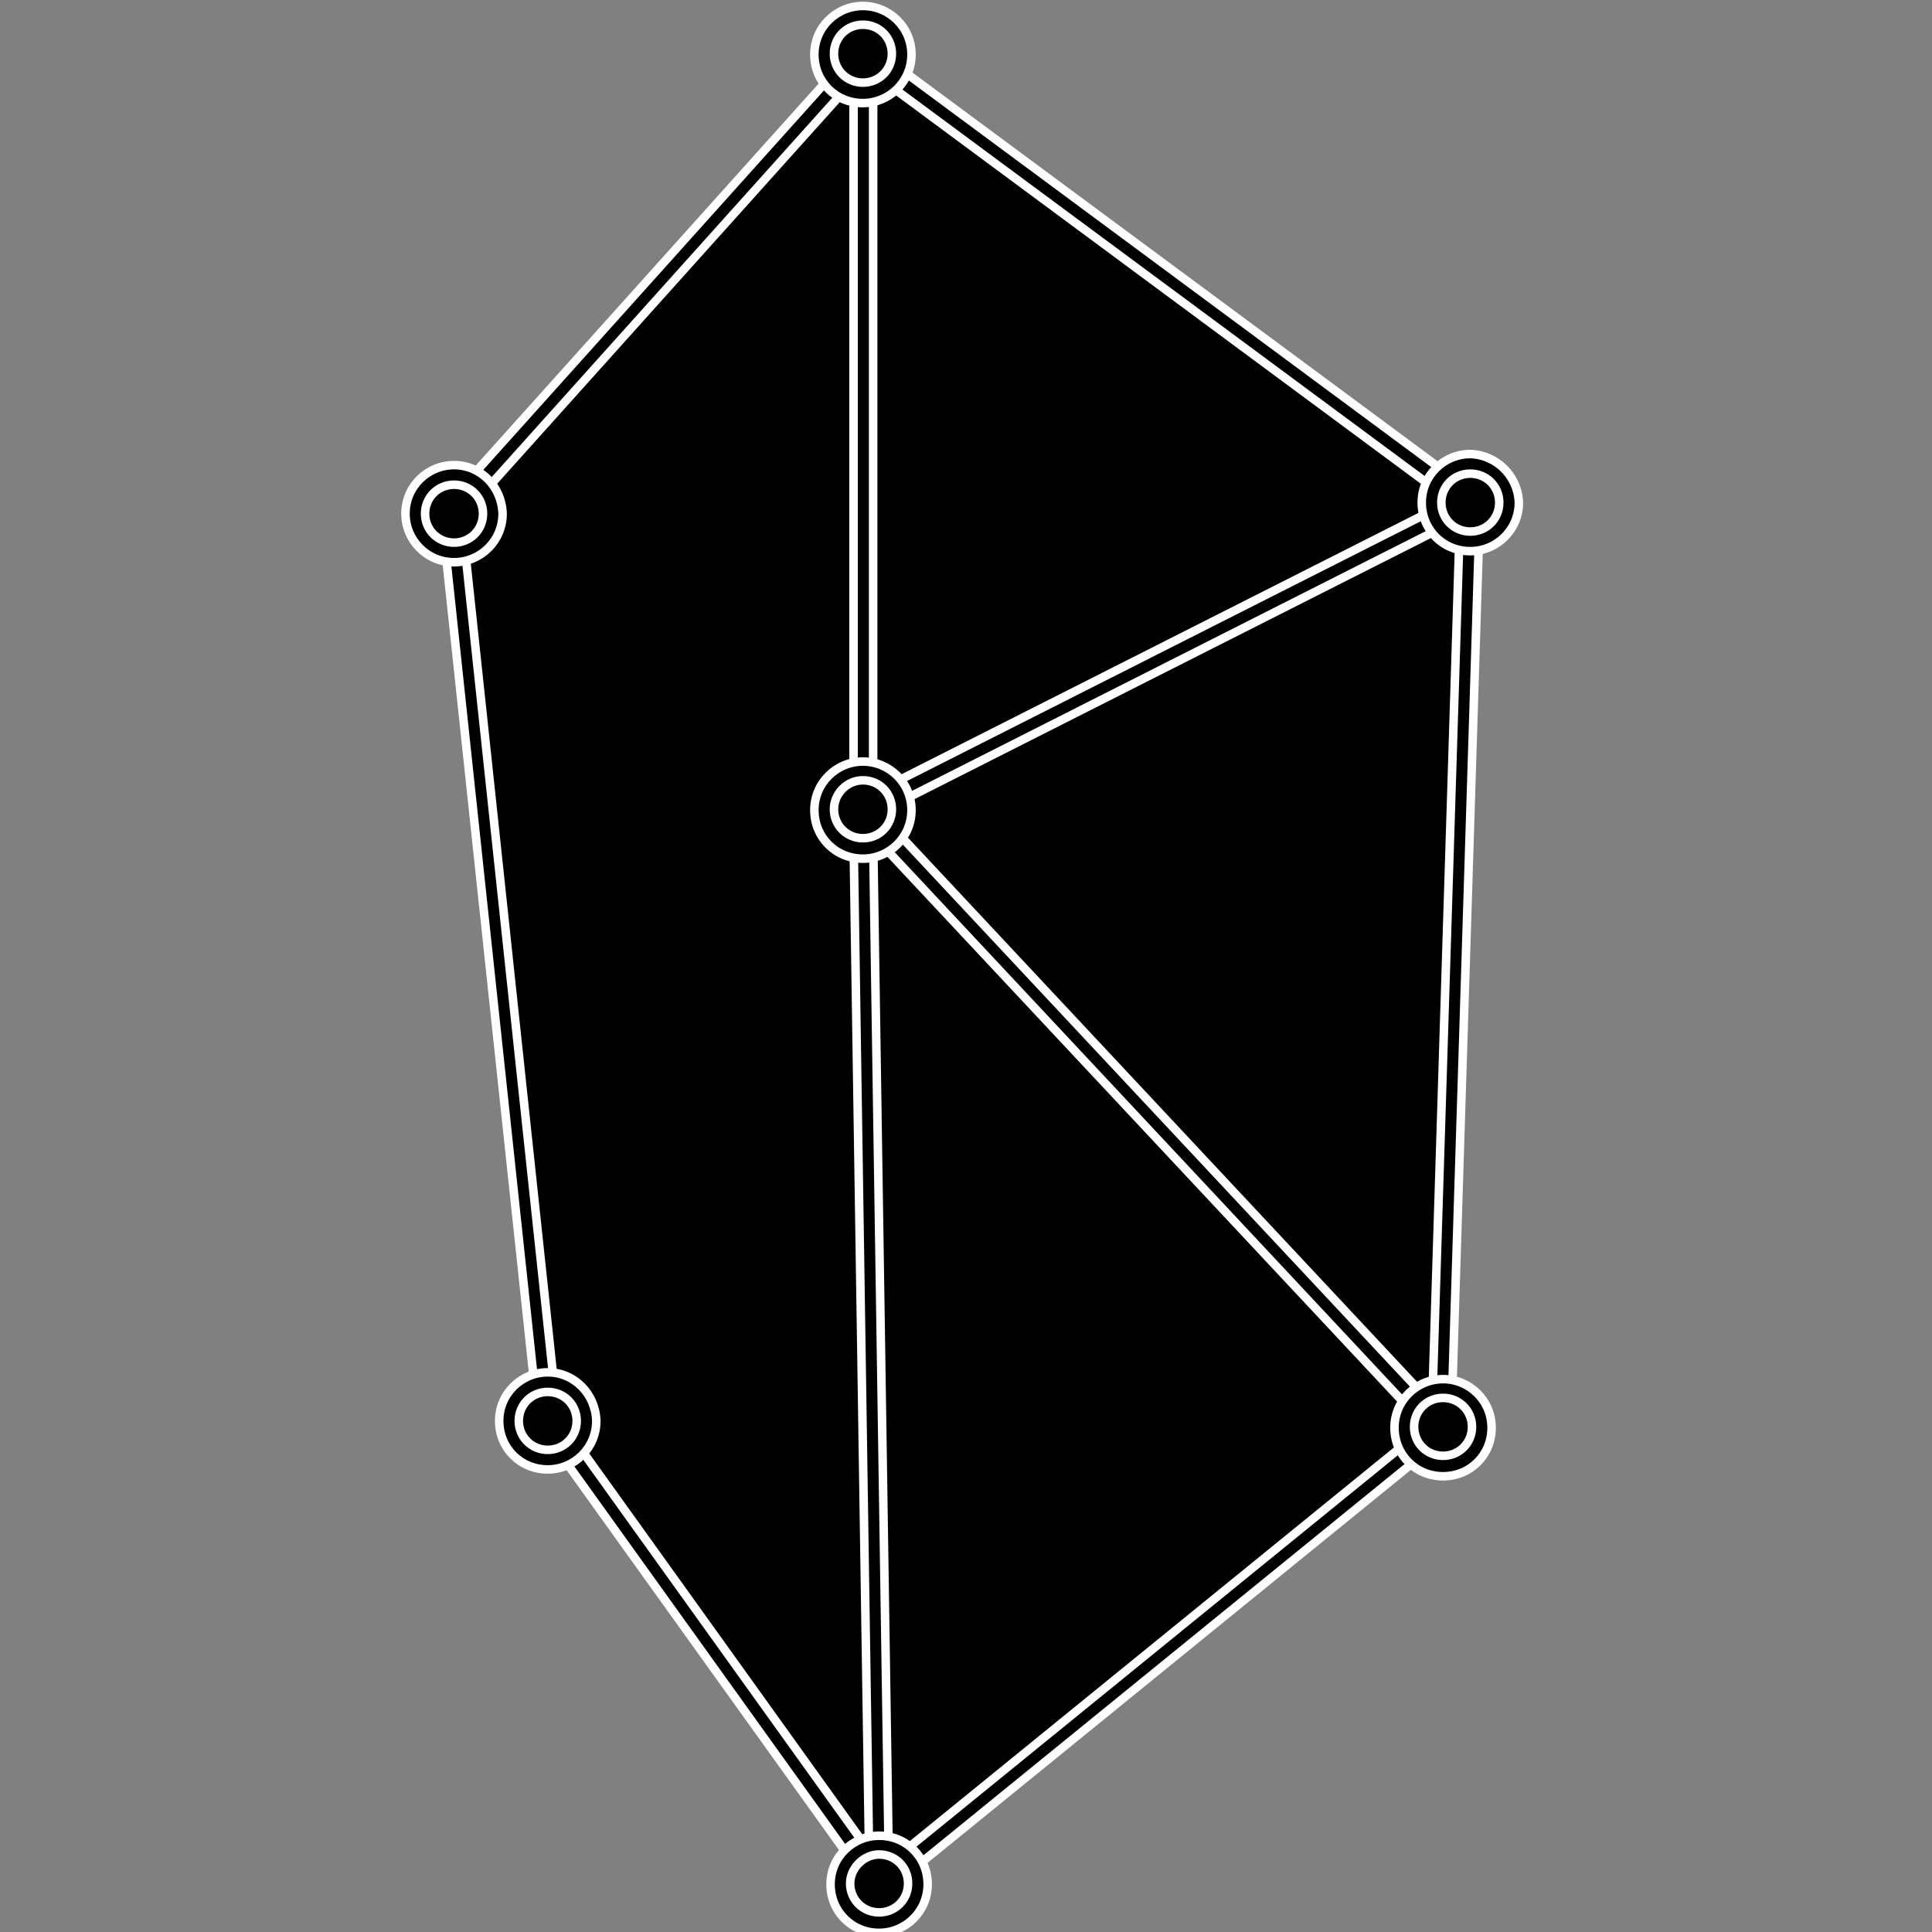 <?xml version="1.0" encoding="utf-8"?>
<!-- Generator: Adobe Illustrator 22.0.1, SVG Export Plug-In . SVG Version: 6.00 Build 0)  -->
<svg version="1.1" id="Layer_1" xmlns="http://www.w3.org/2000/svg" xmlns:xlink="http://www.w3.org/1999/xlink" x="0px" y="0px"
	 viewBox="0 0 226.8 226.8" style="enable-background:new 0 0 226.8 226.8;" xml:space="preserve">
<rect x="0" y="0" width="226.8" height="226.8" fill="#808080" stroke="none"/>
<style type="text/css">
	.st0{stroke:#FFFFFF;stroke-miterlimit:10;}
</style>
<path class="st0" d="M101.3,6.3L172.6,59l-71.3,36V6.3"/>
<path class="st0" d="M172.6,59l-71.3,36l67.9,72.5L172.6,59"/>
<path class="st0" d="M103.2,221.1L101.3,95l67.9,72.5L103.2,221.1"/>
<path class="st0" d="M101.3,95V6.3l-48,53.9l11,106.5l39,54.4L101.3,95"/>
<g>
	<rect x="100.2" y="6.3" class="st0" width="2.3" height="88.7"/>
	<rect x="97" y="75.9" transform="matrix(0.892 -0.451 0.451 0.892 -20.023 70.07)" class="st0" width="79.9" height="2.3"/>
	
		<rect x="134.1" y="81.6" transform="matrix(0.73 -0.683 0.683 0.73 -53.217 127.852)" class="st0" width="2.3" height="99.3"/>
	
		<rect x="101.1" y="95" transform="matrix(1 -1.527226e-02 1.527226e-02 1 -2.402 1.58)" class="st0" width="2.3" height="126.1"/>
	
		<rect x="82.6" y="160.5" transform="matrix(0.813 -0.583 0.583 0.813 -97.3 85.09)" class="st0" width="2.3" height="66.9"/>
	<rect x="57.5" y="60" transform="matrix(0.994 -0.106 0.106 0.994 -11.679 6.836)" class="st0" width="2.3" height="107.1"/>
	<rect x="40.9" y="32.2" transform="matrix(0.668 -0.744 0.744 0.668 0.839 68.471)" class="st0" width="72.4" height="2.3"/>
	
		<rect x="135.8" y="-11.6" transform="matrix(0.595 -0.804 0.804 0.595 29.262 123.368)" class="st0" width="2.3" height="88.6"/>
	
		<rect x="116.6" y="112.1" transform="matrix(3.134756e-02 -1 1 3.134756e-02 52.292 280.519)" class="st0" width="108.6" height="2.3"/>
	<rect x="93.7" y="193.2" transform="matrix(0.776 -0.631 0.631 0.776 -92.064 129.428)" class="st0" width="85" height="2.3"/>
</g>
<g transform="translate(-431-4)">
	<path class="st0" d="M532.3,14.9c-2.5,0-4.5-2-4.5-4.5s2-4.5,4.5-4.5c2.5,0,4.5,2,4.5,4.5S534.8,14.9,532.3,14.9"/>
	<path class="st0" d="M532.3,6.9c1.9,0,3.4,1.5,3.4,3.4s-1.5,3.4-3.4,3.4c-1.9,0-3.4-1.5-3.4-3.4S530.4,6.9,532.3,6.9 M532.3,4.7
		c-3.1,0-5.7,2.5-5.7,5.7s2.5,5.7,5.7,5.7c3.1,0,5.7-2.5,5.7-5.7C538,7.2,535.4,4.7,532.3,4.7z"/>
	<path class="st0" d="M484.3,68.8c-2.5,0-4.5-2-4.5-4.5c0-2.5,2-4.5,4.5-4.5c2.5,0,4.5,2,4.5,4.5C488.8,66.8,486.8,68.8,484.3,68.8"
		/>
	<path class="st0" d="M484.3,60.9c1.9,0,3.4,1.5,3.4,3.4c0,1.9-1.5,3.4-3.4,3.4c-1.9,0-3.4-1.5-3.4-3.4
		C480.9,62.4,482.4,60.9,484.3,60.9L484.3,60.9 M484.3,58.6c-3.1,0-5.7,2.5-5.7,5.7c0,3.1,2.5,5.7,5.7,5.7c3.1,0,5.7-2.5,5.7-5.7
		l0,0C489.9,61.1,487.4,58.6,484.3,58.6z"/>
	<path class="st0" d="M495.3,175.3c-2.5,0-4.5-2-4.5-4.5c0-2.5,2-4.5,4.5-4.5c2.5,0,4.5,2,4.5,4.5
		C499.8,173.3,497.8,175.3,495.3,175.3"/>
	<path class="st0" d="M495.3,167.4c1.9,0,3.4,1.5,3.4,3.4s-1.5,3.4-3.4,3.4c-1.9,0-3.4-1.5-3.4-3.4S493.4,167.4,495.3,167.4
		L495.3,167.4 M495.3,165.1c-3.1,0-5.7,2.5-5.7,5.7s2.5,5.7,5.7,5.7c3.1,0,5.7-2.5,5.7-5.7l0,0C500.9,167.6,498.4,165.1,495.3,165.1
		z"/>
	<path class="st0" d="M603.6,67.5c-2.5,0-4.5-2-4.5-4.5c0-2.5,2-4.5,4.5-4.5c2.5,0,4.5,2,4.5,4.5C608.1,65.5,606.1,67.5,603.6,67.5"
		/>
	<path class="st0" d="M603.6,59.6c1.9,0,3.4,1.5,3.4,3.4c0,1.9-1.5,3.4-3.4,3.4c-1.9,0-3.4-1.5-3.4-3.4
		C600.2,61.1,601.7,59.6,603.6,59.6 M603.6,57.3c-3.1,0-5.7,2.5-5.7,5.7s2.5,5.7,5.7,5.7c3.1,0,5.7-2.5,5.7-5.7l0,0
		C609.2,59.9,606.7,57.4,603.6,57.3z"/>
	<path class="st0" d="M532.3,103.6c-2.5,0-4.5-2-4.5-4.5s2-4.5,4.5-4.5c2.5,0,4.5,2,4.5,4.5S534.8,103.6,532.3,103.6"/>
	<path class="st0" d="M532.3,95.6c1.9,0,3.4,1.5,3.4,3.4c0,1.9-1.5,3.4-3.4,3.4c-1.9,0-3.4-1.5-3.4-3.4
		C528.9,97.2,530.4,95.6,532.3,95.6 M532.3,93.4c-3.1,0-5.7,2.5-5.7,5.7s2.5,5.7,5.7,5.7c3.1,0,5.7-2.5,5.7-5.7l0,0
		C538,95.9,535.4,93.4,532.3,93.4z"/>
	<path class="st0" d="M534.2,229.7c-2.5,0-4.5-2-4.5-4.5c0-2.5,2-4.5,4.5-4.5c2.5,0,4.5,2,4.5,4.5
		C538.8,227.6,536.7,229.7,534.2,229.7"/>
	<path class="st0" d="M534.2,221.7c1.9,0,3.4,1.5,3.4,3.4c0,1.9-1.5,3.4-3.4,3.4c-1.9,0-3.4-1.5-3.4-3.4
		C530.8,223.3,532.4,221.7,534.2,221.7L534.2,221.7 M534.2,219.5c-3.1,0-5.7,2.5-5.7,5.7s2.5,5.7,5.7,5.7c3.1,0,5.7-2.5,5.7-5.7l0,0
		C539.9,222,537.4,219.5,534.2,219.5z"/>
	<path class="st0" d="M600.4,176.1c-2.5,0-4.5-2-4.5-4.5s2-4.5,4.5-4.5s4.5,2,4.5,4.5S602.9,176.1,600.4,176.1"/>
	<path class="st0" d="M600.4,168.1c1.9,0,3.4,1.5,3.4,3.4s-1.5,3.4-3.4,3.4c-1.9,0-3.4-1.5-3.4-3.4S598.5,168.1,600.4,168.1
		L600.4,168.1 M600.4,165.9c-3.1,0-5.7,2.5-5.7,5.7s2.5,5.7,5.7,5.7s5.7-2.5,5.7-5.7C606.1,168.4,603.5,165.9,600.4,165.9z"/>
</g>
</svg>
